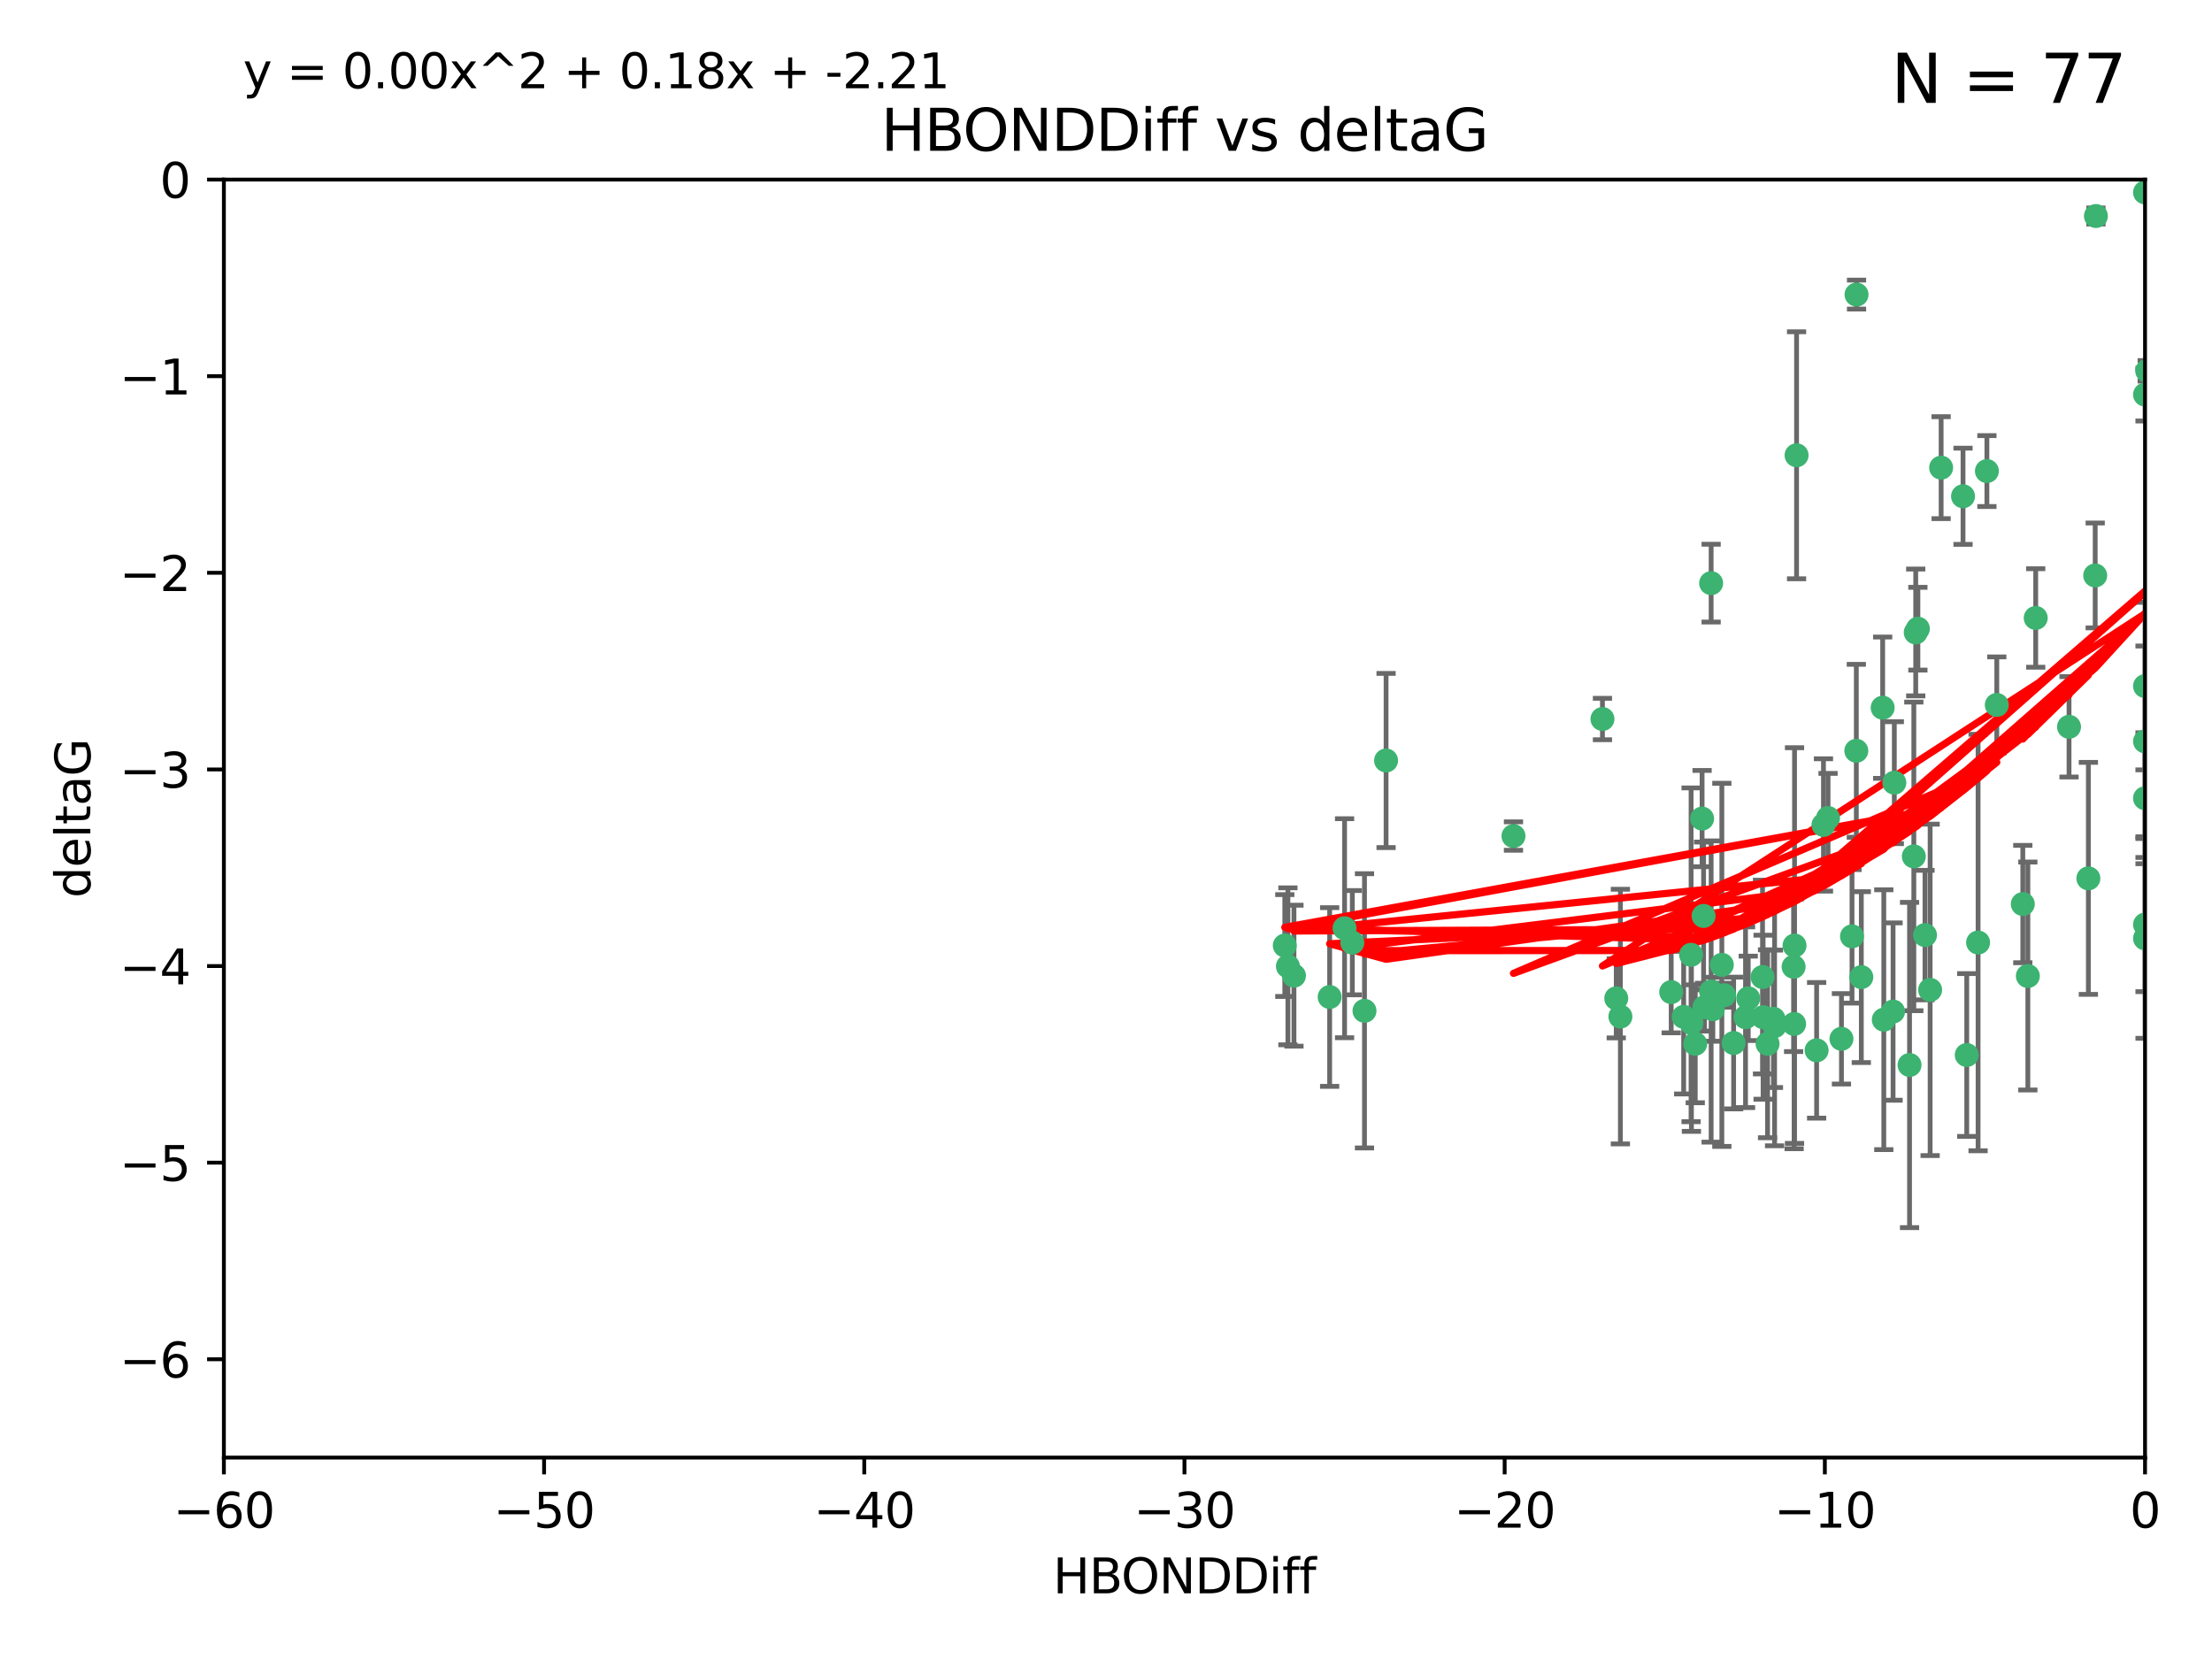 <?xml version="1.0" encoding="utf-8" standalone="no"?>
<!DOCTYPE svg PUBLIC "-//W3C//DTD SVG 1.1//EN"
  "http://www.w3.org/Graphics/SVG/1.1/DTD/svg11.dtd">
<svg xmlns:xlink="http://www.w3.org/1999/xlink" width="460.8pt" height="345.6pt" viewBox="0 0 460.8 345.6" xmlns="http://www.w3.org/2000/svg" version="1.1">
 <defs>
  <style type="text/css">*{stroke-linejoin: round; stroke-linecap: butt}</style>
 </defs>
 <g id="figure_1">
  <g id="patch_1">
   <path d="M 0 345.6 
L 460.8 345.6 
L 460.8 0 
L 0 0 
z
" style="fill: #ffffff"/>
  </g>
  <g id="axes_1">
   <g id="patch_2">
    <path d="M 46.64 303.64 
L 446.85 303.64 
L 446.85 37.411 
L 46.64 37.411 
z
" style="fill: #ffffff"/>
   </g>
   <g id="PathCollection_1">
    <defs>
     <path id="mebb467cb07" d="M 0 1.118 
C 0.297 1.118 0.581 1 0.791 0.791 
C 1 0.581 1.118 0.297 1.118 0 
C 1.118 -0.297 1 -0.581 0.791 -0.791 
C 0.581 -1 0.297 -1.118 0 -1.118 
C -0.297 -1.118 -0.581 -1 -0.791 -0.791 
C -1 -0.581 -1.118 -0.297 -1.118 0 
C -1.118 0.297 -1 0.581 -0.791 0.791 
C -0.581 1 -0.297 1.118 0 1.118 
z
" style="stroke: #3cb371"/>
    </defs>
    <g clip-path="url(#p9ee265ce4f)">
     <use xlink:href="#mebb467cb07" x="364.189" y="207.972" style="fill: #3cb371; stroke: #3cb371"/>
     <use xlink:href="#mebb467cb07" x="368.215" y="217.436" style="fill: #3cb371; stroke: #3cb371"/>
     <use xlink:href="#mebb467cb07" x="337.557" y="211.772" style="fill: #3cb371; stroke: #3cb371"/>
     <use xlink:href="#mebb467cb07" x="373.64" y="201.399" style="fill: #3cb371; stroke: #3cb371"/>
     <use xlink:href="#mebb467cb07" x="352.356" y="213.097" style="fill: #3cb371; stroke: #3cb371"/>
     <use xlink:href="#mebb467cb07" x="336.694" y="207.972" style="fill: #3cb371; stroke: #3cb371"/>
     <use xlink:href="#mebb467cb07" x="397.793" y="221.858" style="fill: #3cb371; stroke: #3cb371"/>
     <use xlink:href="#mebb467cb07" x="383.608" y="216.404" style="fill: #3cb371; stroke: #3cb371"/>
     <use xlink:href="#mebb467cb07" x="269.556" y="203.252" style="fill: #3cb371; stroke: #3cb371"/>
     <use xlink:href="#mebb467cb07" x="361.144" y="217.281" style="fill: #3cb371; stroke: #3cb371"/>
     <use xlink:href="#mebb467cb07" x="350.738" y="211.828" style="fill: #3cb371; stroke: #3cb371"/>
     <use xlink:href="#mebb467cb07" x="378.435" y="218.801" style="fill: #3cb371; stroke: #3cb371"/>
     <use xlink:href="#mebb467cb07" x="280.099" y="193.367" style="fill: #3cb371; stroke: #3cb371"/>
     <use xlink:href="#mebb467cb07" x="281.711" y="196.378" style="fill: #3cb371; stroke: #3cb371"/>
     <use xlink:href="#mebb467cb07" x="348.14" y="206.672" style="fill: #3cb371; stroke: #3cb371"/>
     <use xlink:href="#mebb467cb07" x="352.286" y="198.902" style="fill: #3cb371; stroke: #3cb371"/>
     <use xlink:href="#mebb467cb07" x="363.626" y="211.907" style="fill: #3cb371; stroke: #3cb371"/>
     <use xlink:href="#mebb467cb07" x="276.992" y="207.693" style="fill: #3cb371; stroke: #3cb371"/>
     <use xlink:href="#mebb467cb07" x="288.745" y="158.425" style="fill: #3cb371; stroke: #3cb371"/>
     <use xlink:href="#mebb467cb07" x="373.75" y="213.307" style="fill: #3cb371; stroke: #3cb371"/>
     <use xlink:href="#mebb467cb07" x="367.286" y="211.905" style="fill: #3cb371; stroke: #3cb371"/>
     <use xlink:href="#mebb467cb07" x="284.249" y="210.572" style="fill: #3cb371; stroke: #3cb371"/>
     <use xlink:href="#mebb467cb07" x="367.169" y="203.534" style="fill: #3cb371; stroke: #3cb371"/>
     <use xlink:href="#mebb467cb07" x="358.691" y="200.996" style="fill: #3cb371; stroke: #3cb371"/>
     <use xlink:href="#mebb467cb07" x="356.818" y="210.246" style="fill: #3cb371; stroke: #3cb371"/>
     <use xlink:href="#mebb467cb07" x="380.815" y="170.402" style="fill: #3cb371; stroke: #3cb371"/>
     <use xlink:href="#mebb467cb07" x="369.439" y="212.234" style="fill: #3cb371; stroke: #3cb371"/>
     <use xlink:href="#mebb467cb07" x="461.043" y="129.929" style="fill: #3cb371; stroke: #3cb371"/>
     <use xlink:href="#mebb467cb07" x="374.258" y="94.842" style="fill: #3cb371; stroke: #3cb371"/>
     <use xlink:href="#mebb467cb07" x="392.43" y="212.42" style="fill: #3cb371; stroke: #3cb371"/>
     <use xlink:href="#mebb467cb07" x="355.078" y="209.81" style="fill: #3cb371; stroke: #3cb371"/>
     <use xlink:href="#mebb467cb07" x="387.747" y="203.551" style="fill: #3cb371; stroke: #3cb371"/>
     <use xlink:href="#mebb467cb07" x="353.151" y="217.439" style="fill: #3cb371; stroke: #3cb371"/>
     <use xlink:href="#mebb467cb07" x="385.806" y="195.061" style="fill: #3cb371; stroke: #3cb371"/>
     <use xlink:href="#mebb467cb07" x="379.862" y="171.851" style="fill: #3cb371; stroke: #3cb371"/>
     <use xlink:href="#mebb467cb07" x="354.578" y="170.528" style="fill: #3cb371; stroke: #3cb371"/>
     <use xlink:href="#mebb467cb07" x="356.461" y="206.547" style="fill: #3cb371; stroke: #3cb371"/>
     <use xlink:href="#mebb467cb07" x="386.75" y="61.367" style="fill: #3cb371; stroke: #3cb371"/>
     <use xlink:href="#mebb467cb07" x="431.018" y="151.411" style="fill: #3cb371; stroke: #3cb371"/>
     <use xlink:href="#mebb467cb07" x="369.677" y="213.762" style="fill: #3cb371; stroke: #3cb371"/>
     <use xlink:href="#mebb467cb07" x="359.153" y="207.32" style="fill: #3cb371; stroke: #3cb371"/>
     <use xlink:href="#mebb467cb07" x="402.082" y="206.209" style="fill: #3cb371; stroke: #3cb371"/>
     <use xlink:href="#mebb467cb07" x="409.709" y="219.778" style="fill: #3cb371; stroke: #3cb371"/>
     <use xlink:href="#mebb467cb07" x="354.889" y="190.805" style="fill: #3cb371; stroke: #3cb371"/>
     <use xlink:href="#mebb467cb07" x="267.647" y="196.974" style="fill: #3cb371; stroke: #3cb371"/>
     <use xlink:href="#mebb467cb07" x="404.373" y="97.421" style="fill: #3cb371; stroke: #3cb371"/>
     <use xlink:href="#mebb467cb07" x="268.297" y="201.301" style="fill: #3cb371; stroke: #3cb371"/>
     <use xlink:href="#mebb467cb07" x="356.461" y="121.482" style="fill: #3cb371; stroke: #3cb371"/>
     <use xlink:href="#mebb467cb07" x="415.968" y="146.85" style="fill: #3cb371; stroke: #3cb371"/>
     <use xlink:href="#mebb467cb07" x="398.685" y="178.402" style="fill: #3cb371; stroke: #3cb371"/>
     <use xlink:href="#mebb467cb07" x="446.85" y="40.086" style="fill: #3cb371; stroke: #3cb371"/>
     <use xlink:href="#mebb467cb07" x="386.706" y="156.404" style="fill: #3cb371; stroke: #3cb371"/>
     <use xlink:href="#mebb467cb07" x="424.077" y="128.732" style="fill: #3cb371; stroke: #3cb371"/>
     <use xlink:href="#mebb467cb07" x="373.834" y="196.973" style="fill: #3cb371; stroke: #3cb371"/>
     <use xlink:href="#mebb467cb07" x="399.531" y="130.971" style="fill: #3cb371; stroke: #3cb371"/>
     <use xlink:href="#mebb467cb07" x="399.08" y="131.752" style="fill: #3cb371; stroke: #3cb371"/>
     <use xlink:href="#mebb467cb07" x="315.286" y="174.165" style="fill: #3cb371; stroke: #3cb371"/>
     <use xlink:href="#mebb467cb07" x="413.908" y="98.131" style="fill: #3cb371; stroke: #3cb371"/>
     <use xlink:href="#mebb467cb07" x="412.071" y="196.347" style="fill: #3cb371; stroke: #3cb371"/>
     <use xlink:href="#mebb467cb07" x="408.935" y="103.382" style="fill: #3cb371; stroke: #3cb371"/>
     <use xlink:href="#mebb467cb07" x="446.85" y="166.287" style="fill: #3cb371; stroke: #3cb371"/>
     <use xlink:href="#mebb467cb07" x="401.013" y="194.795" style="fill: #3cb371; stroke: #3cb371"/>
     <use xlink:href="#mebb467cb07" x="435.046" y="182.981" style="fill: #3cb371; stroke: #3cb371"/>
     <use xlink:href="#mebb467cb07" x="422.439" y="203.323" style="fill: #3cb371; stroke: #3cb371"/>
     <use xlink:href="#mebb467cb07" x="446.85" y="154.443" style="fill: #3cb371; stroke: #3cb371"/>
     <use xlink:href="#mebb467cb07" x="436.469" y="119.878" style="fill: #3cb371; stroke: #3cb371"/>
     <use xlink:href="#mebb467cb07" x="394.622" y="163.046" style="fill: #3cb371; stroke: #3cb371"/>
     <use xlink:href="#mebb467cb07" x="446.85" y="195.485" style="fill: #3cb371; stroke: #3cb371"/>
     <use xlink:href="#mebb467cb07" x="394.36" y="210.723" style="fill: #3cb371; stroke: #3cb371"/>
     <use xlink:href="#mebb467cb07" x="446.85" y="142.925" style="fill: #3cb371; stroke: #3cb371"/>
     <use xlink:href="#mebb467cb07" x="421.387" y="188.327" style="fill: #3cb371; stroke: #3cb371"/>
     <use xlink:href="#mebb467cb07" x="446.85" y="82.196" style="fill: #3cb371; stroke: #3cb371"/>
     <use xlink:href="#mebb467cb07" x="436.618" y="45.003" style="fill: #3cb371; stroke: #3cb371"/>
     <use xlink:href="#mebb467cb07" x="447.3" y="77.248" style="fill: #3cb371; stroke: #3cb371"/>
     <use xlink:href="#mebb467cb07" x="392.195" y="147.428" style="fill: #3cb371; stroke: #3cb371"/>
     <use xlink:href="#mebb467cb07" x="333.82" y="149.782" style="fill: #3cb371; stroke: #3cb371"/>
     <use xlink:href="#mebb467cb07" x="446.85" y="192.602" style="fill: #3cb371; stroke: #3cb371"/>
    </g>
   </g>
   <g id="matplotlib.axis_1">
    <g id="xtick_1">
     <g id="line2d_1">
      <defs>
       <path id="mbf2ab66de6" d="M 0 0 
L 0 3.5 
" style="stroke: #000000; stroke-width: 0.8"/>
      </defs>
      <g>
       <use xlink:href="#mbf2ab66de6" x="46.64" y="303.64" style="stroke: #000000; stroke-width: 0.8"/>
      </g>
     </g>
     <g id="text_1">
      <!-- −60 -->
      <g transform="translate(36.088 318.238)scale(0.1 -0.1)">
       <defs>
        <path id="DejaVuSans-2212" d="M 678 2272 
L 4684 2272 
L 4684 1741 
L 678 1741 
L 678 2272 
z
" transform="scale(0.016)"/>
        <path id="DejaVuSans-36" d="M 2113 2584 
Q 1688 2584 1439 2293 
Q 1191 2003 1191 1497 
Q 1191 994 1439 701 
Q 1688 409 2113 409 
Q 2538 409 2786 701 
Q 3034 994 3034 1497 
Q 3034 2003 2786 2293 
Q 2538 2584 2113 2584 
z
M 3366 4563 
L 3366 3988 
Q 3128 4100 2886 4159 
Q 2644 4219 2406 4219 
Q 1781 4219 1451 3797 
Q 1122 3375 1075 2522 
Q 1259 2794 1537 2939 
Q 1816 3084 2150 3084 
Q 2853 3084 3261 2657 
Q 3669 2231 3669 1497 
Q 3669 778 3244 343 
Q 2819 -91 2113 -91 
Q 1303 -91 875 529 
Q 447 1150 447 2328 
Q 447 3434 972 4092 
Q 1497 4750 2381 4750 
Q 2619 4750 2861 4703 
Q 3103 4656 3366 4563 
z
" transform="scale(0.016)"/>
        <path id="DejaVuSans-30" d="M 2034 4250 
Q 1547 4250 1301 3770 
Q 1056 3291 1056 2328 
Q 1056 1369 1301 889 
Q 1547 409 2034 409 
Q 2525 409 2770 889 
Q 3016 1369 3016 2328 
Q 3016 3291 2770 3770 
Q 2525 4250 2034 4250 
z
M 2034 4750 
Q 2819 4750 3233 4129 
Q 3647 3509 3647 2328 
Q 3647 1150 3233 529 
Q 2819 -91 2034 -91 
Q 1250 -91 836 529 
Q 422 1150 422 2328 
Q 422 3509 836 4129 
Q 1250 4750 2034 4750 
z
" transform="scale(0.016)"/>
       </defs>
       <use xlink:href="#DejaVuSans-2212"/>
       <use xlink:href="#DejaVuSans-36" x="83.789"/>
       <use xlink:href="#DejaVuSans-30" x="147.412"/>
      </g>
     </g>
    </g>
    <g id="xtick_2">
     <g id="line2d_2">
      <g>
       <use xlink:href="#mbf2ab66de6" x="113.342" y="303.64" style="stroke: #000000; stroke-width: 0.8"/>
      </g>
     </g>
     <g id="text_2">
      <!-- −50 -->
      <g transform="translate(102.789 318.238)scale(0.1 -0.1)">
       <defs>
        <path id="DejaVuSans-35" d="M 691 4666 
L 3169 4666 
L 3169 4134 
L 1269 4134 
L 1269 2991 
Q 1406 3038 1543 3061 
Q 1681 3084 1819 3084 
Q 2600 3084 3056 2656 
Q 3513 2228 3513 1497 
Q 3513 744 3044 326 
Q 2575 -91 1722 -91 
Q 1428 -91 1123 -41 
Q 819 9 494 109 
L 494 744 
Q 775 591 1075 516 
Q 1375 441 1709 441 
Q 2250 441 2565 725 
Q 2881 1009 2881 1497 
Q 2881 1984 2565 2268 
Q 2250 2553 1709 2553 
Q 1456 2553 1204 2497 
Q 953 2441 691 2322 
L 691 4666 
z
" transform="scale(0.016)"/>
       </defs>
       <use xlink:href="#DejaVuSans-2212"/>
       <use xlink:href="#DejaVuSans-35" x="83.789"/>
       <use xlink:href="#DejaVuSans-30" x="147.412"/>
      </g>
     </g>
    </g>
    <g id="xtick_3">
     <g id="line2d_3">
      <g>
       <use xlink:href="#mbf2ab66de6" x="180.043" y="303.64" style="stroke: #000000; stroke-width: 0.8"/>
      </g>
     </g>
     <g id="text_3">
      <!-- −40 -->
      <g transform="translate(169.491 318.238)scale(0.1 -0.1)">
       <defs>
        <path id="DejaVuSans-34" d="M 2419 4116 
L 825 1625 
L 2419 1625 
L 2419 4116 
z
M 2253 4666 
L 3047 4666 
L 3047 1625 
L 3713 1625 
L 3713 1100 
L 3047 1100 
L 3047 0 
L 2419 0 
L 2419 1100 
L 313 1100 
L 313 1709 
L 2253 4666 
z
" transform="scale(0.016)"/>
       </defs>
       <use xlink:href="#DejaVuSans-2212"/>
       <use xlink:href="#DejaVuSans-34" x="83.789"/>
       <use xlink:href="#DejaVuSans-30" x="147.412"/>
      </g>
     </g>
    </g>
    <g id="xtick_4">
     <g id="line2d_4">
      <g>
       <use xlink:href="#mbf2ab66de6" x="246.745" y="303.64" style="stroke: #000000; stroke-width: 0.8"/>
      </g>
     </g>
     <g id="text_4">
      <!-- −30 -->
      <g transform="translate(236.193 318.238)scale(0.1 -0.1)">
       <defs>
        <path id="DejaVuSans-33" d="M 2597 2516 
Q 3050 2419 3304 2112 
Q 3559 1806 3559 1356 
Q 3559 666 3084 287 
Q 2609 -91 1734 -91 
Q 1441 -91 1130 -33 
Q 819 25 488 141 
L 488 750 
Q 750 597 1062 519 
Q 1375 441 1716 441 
Q 2309 441 2620 675 
Q 2931 909 2931 1356 
Q 2931 1769 2642 2001 
Q 2353 2234 1838 2234 
L 1294 2234 
L 1294 2753 
L 1863 2753 
Q 2328 2753 2575 2939 
Q 2822 3125 2822 3475 
Q 2822 3834 2567 4026 
Q 2313 4219 1838 4219 
Q 1578 4219 1281 4162 
Q 984 4106 628 3988 
L 628 4550 
Q 988 4650 1302 4700 
Q 1616 4750 1894 4750 
Q 2613 4750 3031 4423 
Q 3450 4097 3450 3541 
Q 3450 3153 3228 2886 
Q 3006 2619 2597 2516 
z
" transform="scale(0.016)"/>
       </defs>
       <use xlink:href="#DejaVuSans-2212"/>
       <use xlink:href="#DejaVuSans-33" x="83.789"/>
       <use xlink:href="#DejaVuSans-30" x="147.412"/>
      </g>
     </g>
    </g>
    <g id="xtick_5">
     <g id="line2d_5">
      <g>
       <use xlink:href="#mbf2ab66de6" x="313.447" y="303.64" style="stroke: #000000; stroke-width: 0.8"/>
      </g>
     </g>
     <g id="text_5">
      <!-- −20 -->
      <g transform="translate(302.894 318.238)scale(0.1 -0.1)">
       <defs>
        <path id="DejaVuSans-32" d="M 1228 531 
L 3431 531 
L 3431 0 
L 469 0 
L 469 531 
Q 828 903 1448 1529 
Q 2069 2156 2228 2338 
Q 2531 2678 2651 2914 
Q 2772 3150 2772 3378 
Q 2772 3750 2511 3984 
Q 2250 4219 1831 4219 
Q 1534 4219 1204 4116 
Q 875 4013 500 3803 
L 500 4441 
Q 881 4594 1212 4672 
Q 1544 4750 1819 4750 
Q 2544 4750 2975 4387 
Q 3406 4025 3406 3419 
Q 3406 3131 3298 2873 
Q 3191 2616 2906 2266 
Q 2828 2175 2409 1742 
Q 1991 1309 1228 531 
z
" transform="scale(0.016)"/>
       </defs>
       <use xlink:href="#DejaVuSans-2212"/>
       <use xlink:href="#DejaVuSans-32" x="83.789"/>
       <use xlink:href="#DejaVuSans-30" x="147.412"/>
      </g>
     </g>
    </g>
    <g id="xtick_6">
     <g id="line2d_6">
      <g>
       <use xlink:href="#mbf2ab66de6" x="380.148" y="303.64" style="stroke: #000000; stroke-width: 0.8"/>
      </g>
     </g>
     <g id="text_6">
      <!-- −10 -->
      <g transform="translate(369.596 318.238)scale(0.1 -0.1)">
       <defs>
        <path id="DejaVuSans-31" d="M 794 531 
L 1825 531 
L 1825 4091 
L 703 3866 
L 703 4441 
L 1819 4666 
L 2450 4666 
L 2450 531 
L 3481 531 
L 3481 0 
L 794 0 
L 794 531 
z
" transform="scale(0.016)"/>
       </defs>
       <use xlink:href="#DejaVuSans-2212"/>
       <use xlink:href="#DejaVuSans-31" x="83.789"/>
       <use xlink:href="#DejaVuSans-30" x="147.412"/>
      </g>
     </g>
    </g>
    <g id="xtick_7">
     <g id="line2d_7">
      <g>
       <use xlink:href="#mbf2ab66de6" x="446.85" y="303.64" style="stroke: #000000; stroke-width: 0.8"/>
      </g>
     </g>
     <g id="text_7">
      <!-- 0 -->
      <g transform="translate(443.669 318.238)scale(0.1 -0.1)">
       <use xlink:href="#DejaVuSans-30"/>
      </g>
     </g>
    </g>
    <g id="text_8">
     <!-- HBONDDiff -->
     <g transform="translate(219.356 331.917)scale(0.1 -0.1)">
      <defs>
       <path id="DejaVuSans-48" d="M 628 4666 
L 1259 4666 
L 1259 2753 
L 3553 2753 
L 3553 4666 
L 4184 4666 
L 4184 0 
L 3553 0 
L 3553 2222 
L 1259 2222 
L 1259 0 
L 628 0 
L 628 4666 
z
" transform="scale(0.016)"/>
       <path id="DejaVuSans-42" d="M 1259 2228 
L 1259 519 
L 2272 519 
Q 2781 519 3026 730 
Q 3272 941 3272 1375 
Q 3272 1813 3026 2020 
Q 2781 2228 2272 2228 
L 1259 2228 
z
M 1259 4147 
L 1259 2741 
L 2194 2741 
Q 2656 2741 2882 2914 
Q 3109 3088 3109 3444 
Q 3109 3797 2882 3972 
Q 2656 4147 2194 4147 
L 1259 4147 
z
M 628 4666 
L 2241 4666 
Q 2963 4666 3353 4366 
Q 3744 4066 3744 3513 
Q 3744 3084 3544 2831 
Q 3344 2578 2956 2516 
Q 3422 2416 3680 2098 
Q 3938 1781 3938 1306 
Q 3938 681 3513 340 
Q 3088 0 2303 0 
L 628 0 
L 628 4666 
z
" transform="scale(0.016)"/>
       <path id="DejaVuSans-4f" d="M 2522 4238 
Q 1834 4238 1429 3725 
Q 1025 3213 1025 2328 
Q 1025 1447 1429 934 
Q 1834 422 2522 422 
Q 3209 422 3611 934 
Q 4013 1447 4013 2328 
Q 4013 3213 3611 3725 
Q 3209 4238 2522 4238 
z
M 2522 4750 
Q 3503 4750 4090 4092 
Q 4678 3434 4678 2328 
Q 4678 1225 4090 567 
Q 3503 -91 2522 -91 
Q 1538 -91 948 565 
Q 359 1222 359 2328 
Q 359 3434 948 4092 
Q 1538 4750 2522 4750 
z
" transform="scale(0.016)"/>
       <path id="DejaVuSans-4e" d="M 628 4666 
L 1478 4666 
L 3547 763 
L 3547 4666 
L 4159 4666 
L 4159 0 
L 3309 0 
L 1241 3903 
L 1241 0 
L 628 0 
L 628 4666 
z
" transform="scale(0.016)"/>
       <path id="DejaVuSans-44" d="M 1259 4147 
L 1259 519 
L 2022 519 
Q 2988 519 3436 956 
Q 3884 1394 3884 2338 
Q 3884 3275 3436 3711 
Q 2988 4147 2022 4147 
L 1259 4147 
z
M 628 4666 
L 1925 4666 
Q 3281 4666 3915 4102 
Q 4550 3538 4550 2338 
Q 4550 1131 3912 565 
Q 3275 0 1925 0 
L 628 0 
L 628 4666 
z
" transform="scale(0.016)"/>
       <path id="DejaVuSans-69" d="M 603 3500 
L 1178 3500 
L 1178 0 
L 603 0 
L 603 3500 
z
M 603 4863 
L 1178 4863 
L 1178 4134 
L 603 4134 
L 603 4863 
z
" transform="scale(0.016)"/>
       <path id="DejaVuSans-66" d="M 2375 4863 
L 2375 4384 
L 1825 4384 
Q 1516 4384 1395 4259 
Q 1275 4134 1275 3809 
L 1275 3500 
L 2222 3500 
L 2222 3053 
L 1275 3053 
L 1275 0 
L 697 0 
L 697 3053 
L 147 3053 
L 147 3500 
L 697 3500 
L 697 3744 
Q 697 4328 969 4595 
Q 1241 4863 1831 4863 
L 2375 4863 
z
" transform="scale(0.016)"/>
      </defs>
      <use xlink:href="#DejaVuSans-48"/>
      <use xlink:href="#DejaVuSans-42" x="75.195"/>
      <use xlink:href="#DejaVuSans-4f" x="142.049"/>
      <use xlink:href="#DejaVuSans-4e" x="220.76"/>
      <use xlink:href="#DejaVuSans-44" x="295.564"/>
      <use xlink:href="#DejaVuSans-44" x="372.566"/>
      <use xlink:href="#DejaVuSans-69" x="449.568"/>
      <use xlink:href="#DejaVuSans-66" x="477.352"/>
      <use xlink:href="#DejaVuSans-66" x="512.557"/>
     </g>
    </g>
   </g>
   <g id="matplotlib.axis_2">
    <g id="ytick_1">
     <g id="line2d_8">
      <defs>
       <path id="me0144cb869" d="M 0 0 
L -3.5 0 
" style="stroke: #000000; stroke-width: 0.8"/>
      </defs>
      <g>
       <use xlink:href="#me0144cb869" x="46.64" y="283.161" style="stroke: #000000; stroke-width: 0.8"/>
      </g>
     </g>
     <g id="text_9">
      <!-- −6 -->
      <g transform="translate(24.898 286.96)scale(0.1 -0.1)">
       <use xlink:href="#DejaVuSans-2212"/>
       <use xlink:href="#DejaVuSans-36" x="83.789"/>
      </g>
     </g>
    </g>
    <g id="ytick_2">
     <g id="line2d_9">
      <g>
       <use xlink:href="#me0144cb869" x="46.64" y="242.203" style="stroke: #000000; stroke-width: 0.8"/>
      </g>
     </g>
     <g id="text_10">
      <!-- −5 -->
      <g transform="translate(24.898 246.002)scale(0.1 -0.1)">
       <use xlink:href="#DejaVuSans-2212"/>
       <use xlink:href="#DejaVuSans-35" x="83.789"/>
      </g>
     </g>
    </g>
    <g id="ytick_3">
     <g id="line2d_10">
      <g>
       <use xlink:href="#me0144cb869" x="46.64" y="201.244" style="stroke: #000000; stroke-width: 0.8"/>
      </g>
     </g>
     <g id="text_11">
      <!-- −4 -->
      <g transform="translate(24.898 205.044)scale(0.1 -0.1)">
       <use xlink:href="#DejaVuSans-2212"/>
       <use xlink:href="#DejaVuSans-34" x="83.789"/>
      </g>
     </g>
    </g>
    <g id="ytick_4">
     <g id="line2d_11">
      <g>
       <use xlink:href="#me0144cb869" x="46.64" y="160.286" style="stroke: #000000; stroke-width: 0.8"/>
      </g>
     </g>
     <g id="text_12">
      <!-- −3 -->
      <g transform="translate(24.898 164.085)scale(0.1 -0.1)">
       <use xlink:href="#DejaVuSans-2212"/>
       <use xlink:href="#DejaVuSans-33" x="83.789"/>
      </g>
     </g>
    </g>
    <g id="ytick_5">
     <g id="line2d_12">
      <g>
       <use xlink:href="#me0144cb869" x="46.64" y="119.328" style="stroke: #000000; stroke-width: 0.8"/>
      </g>
     </g>
     <g id="text_13">
      <!-- −2 -->
      <g transform="translate(24.898 123.127)scale(0.1 -0.1)">
       <use xlink:href="#DejaVuSans-2212"/>
       <use xlink:href="#DejaVuSans-32" x="83.789"/>
      </g>
     </g>
    </g>
    <g id="ytick_6">
     <g id="line2d_13">
      <g>
       <use xlink:href="#me0144cb869" x="46.64" y="78.369" style="stroke: #000000; stroke-width: 0.8"/>
      </g>
     </g>
     <g id="text_14">
      <!-- −1 -->
      <g transform="translate(24.898 82.169)scale(0.1 -0.1)">
       <use xlink:href="#DejaVuSans-2212"/>
       <use xlink:href="#DejaVuSans-31" x="83.789"/>
      </g>
     </g>
    </g>
    <g id="ytick_7">
     <g id="line2d_14">
      <g>
       <use xlink:href="#me0144cb869" x="46.64" y="37.411" style="stroke: #000000; stroke-width: 0.8"/>
      </g>
     </g>
     <g id="text_15">
      <!-- 0 -->
      <g transform="translate(33.278 41.21)scale(0.1 -0.1)">
       <use xlink:href="#DejaVuSans-30"/>
      </g>
     </g>
    </g>
    <g id="text_16">
     <!-- deltaG -->
     <g transform="translate(18.818 187.064)rotate(-90)scale(0.1 -0.1)">
      <defs>
       <path id="DejaVuSans-64" d="M 2906 2969 
L 2906 4863 
L 3481 4863 
L 3481 0 
L 2906 0 
L 2906 525 
Q 2725 213 2448 61 
Q 2172 -91 1784 -91 
Q 1150 -91 751 415 
Q 353 922 353 1747 
Q 353 2572 751 3078 
Q 1150 3584 1784 3584 
Q 2172 3584 2448 3432 
Q 2725 3281 2906 2969 
z
M 947 1747 
Q 947 1113 1208 752 
Q 1469 391 1925 391 
Q 2381 391 2643 752 
Q 2906 1113 2906 1747 
Q 2906 2381 2643 2742 
Q 2381 3103 1925 3103 
Q 1469 3103 1208 2742 
Q 947 2381 947 1747 
z
" transform="scale(0.016)"/>
       <path id="DejaVuSans-65" d="M 3597 1894 
L 3597 1613 
L 953 1613 
Q 991 1019 1311 708 
Q 1631 397 2203 397 
Q 2534 397 2845 478 
Q 3156 559 3463 722 
L 3463 178 
Q 3153 47 2828 -22 
Q 2503 -91 2169 -91 
Q 1331 -91 842 396 
Q 353 884 353 1716 
Q 353 2575 817 3079 
Q 1281 3584 2069 3584 
Q 2775 3584 3186 3129 
Q 3597 2675 3597 1894 
z
M 3022 2063 
Q 3016 2534 2758 2815 
Q 2500 3097 2075 3097 
Q 1594 3097 1305 2825 
Q 1016 2553 972 2059 
L 3022 2063 
z
" transform="scale(0.016)"/>
       <path id="DejaVuSans-6c" d="M 603 4863 
L 1178 4863 
L 1178 0 
L 603 0 
L 603 4863 
z
" transform="scale(0.016)"/>
       <path id="DejaVuSans-74" d="M 1172 4494 
L 1172 3500 
L 2356 3500 
L 2356 3053 
L 1172 3053 
L 1172 1153 
Q 1172 725 1289 603 
Q 1406 481 1766 481 
L 2356 481 
L 2356 0 
L 1766 0 
Q 1100 0 847 248 
Q 594 497 594 1153 
L 594 3053 
L 172 3053 
L 172 3500 
L 594 3500 
L 594 4494 
L 1172 4494 
z
" transform="scale(0.016)"/>
       <path id="DejaVuSans-61" d="M 2194 1759 
Q 1497 1759 1228 1600 
Q 959 1441 959 1056 
Q 959 750 1161 570 
Q 1363 391 1709 391 
Q 2188 391 2477 730 
Q 2766 1069 2766 1631 
L 2766 1759 
L 2194 1759 
z
M 3341 1997 
L 3341 0 
L 2766 0 
L 2766 531 
Q 2569 213 2275 61 
Q 1981 -91 1556 -91 
Q 1019 -91 701 211 
Q 384 513 384 1019 
Q 384 1609 779 1909 
Q 1175 2209 1959 2209 
L 2766 2209 
L 2766 2266 
Q 2766 2663 2505 2880 
Q 2244 3097 1772 3097 
Q 1472 3097 1187 3025 
Q 903 2953 641 2809 
L 641 3341 
Q 956 3463 1253 3523 
Q 1550 3584 1831 3584 
Q 2591 3584 2966 3190 
Q 3341 2797 3341 1997 
z
" transform="scale(0.016)"/>
       <path id="DejaVuSans-47" d="M 3809 666 
L 3809 1919 
L 2778 1919 
L 2778 2438 
L 4434 2438 
L 4434 434 
Q 4069 175 3628 42 
Q 3188 -91 2688 -91 
Q 1594 -91 976 548 
Q 359 1188 359 2328 
Q 359 3472 976 4111 
Q 1594 4750 2688 4750 
Q 3144 4750 3555 4637 
Q 3966 4525 4313 4306 
L 4313 3634 
Q 3963 3931 3569 4081 
Q 3175 4231 2741 4231 
Q 1884 4231 1454 3753 
Q 1025 3275 1025 2328 
Q 1025 1384 1454 906 
Q 1884 428 2741 428 
Q 3075 428 3337 486 
Q 3600 544 3809 666 
z
" transform="scale(0.016)"/>
      </defs>
      <use xlink:href="#DejaVuSans-64"/>
      <use xlink:href="#DejaVuSans-65" x="63.477"/>
      <use xlink:href="#DejaVuSans-6c" x="125"/>
      <use xlink:href="#DejaVuSans-74" x="152.783"/>
      <use xlink:href="#DejaVuSans-61" x="191.992"/>
      <use xlink:href="#DejaVuSans-47" x="253.271"/>
     </g>
    </g>
   </g>
   <g id="LineCollection_1">
    <path d="M 364.189 216.765 
L 364.189 199.179 
" clip-path="url(#p9ee265ce4f)" style="fill: none; stroke: #696969"/>
    <path d="M 368.215 237.01 
L 368.215 197.863 
" clip-path="url(#p9ee265ce4f)" style="fill: none; stroke: #696969"/>
    <path d="M 337.557 238.296 
L 337.557 185.249 
" clip-path="url(#p9ee265ce4f)" style="fill: none; stroke: #696969"/>
    <path d="M 373.64 219.064 
L 373.64 183.734 
" clip-path="url(#p9ee265ce4f)" style="fill: none; stroke: #696969"/>
    <path d="M 352.356 235.683 
L 352.356 190.512 
" clip-path="url(#p9ee265ce4f)" style="fill: none; stroke: #696969"/>
    <path d="M 336.694 216.217 
L 336.694 199.726 
" clip-path="url(#p9ee265ce4f)" style="fill: none; stroke: #696969"/>
    <path d="M 397.793 255.736 
L 397.793 187.981 
" clip-path="url(#p9ee265ce4f)" style="fill: none; stroke: #696969"/>
    <path d="M 383.608 225.821 
L 383.608 206.987 
" clip-path="url(#p9ee265ce4f)" style="fill: none; stroke: #696969"/>
    <path d="M 269.556 217.932 
L 269.556 188.572 
" clip-path="url(#p9ee265ce4f)" style="fill: none; stroke: #696969"/>
    <path d="M 361.144 231.003 
L 361.144 203.56 
" clip-path="url(#p9ee265ce4f)" style="fill: none; stroke: #696969"/>
    <path d="M 350.738 227.894 
L 350.738 195.763 
" clip-path="url(#p9ee265ce4f)" style="fill: none; stroke: #696969"/>
    <path d="M 378.435 232.93 
L 378.435 204.672 
" clip-path="url(#p9ee265ce4f)" style="fill: none; stroke: #696969"/>
    <path d="M 280.099 216.18 
L 280.099 170.554 
" clip-path="url(#p9ee265ce4f)" style="fill: none; stroke: #696969"/>
    <path d="M 281.711 207.236 
L 281.711 185.52 
" clip-path="url(#p9ee265ce4f)" style="fill: none; stroke: #696969"/>
    <path d="M 348.14 215.156 
L 348.14 198.189 
" clip-path="url(#p9ee265ce4f)" style="fill: none; stroke: #696969"/>
    <path d="M 352.286 233.67 
L 352.286 164.134 
" clip-path="url(#p9ee265ce4f)" style="fill: none; stroke: #696969"/>
    <path d="M 363.626 230.733 
L 363.626 193.081 
" clip-path="url(#p9ee265ce4f)" style="fill: none; stroke: #696969"/>
    <path d="M 276.992 226.308 
L 276.992 189.078 
" clip-path="url(#p9ee265ce4f)" style="fill: none; stroke: #696969"/>
    <path d="M 288.745 176.566 
L 288.745 140.284 
" clip-path="url(#p9ee265ce4f)" style="fill: none; stroke: #696969"/>
    <path d="M 373.75 239.306 
L 373.75 187.307 
" clip-path="url(#p9ee265ce4f)" style="fill: none; stroke: #696969"/>
    <path d="M 367.286 228.987 
L 367.286 194.824 
" clip-path="url(#p9ee265ce4f)" style="fill: none; stroke: #696969"/>
    <path d="M 284.249 239.135 
L 284.249 182.008 
" clip-path="url(#p9ee265ce4f)" style="fill: none; stroke: #696969"/>
    <path d="M 367.169 223.714 
L 367.169 183.354 
" clip-path="url(#p9ee265ce4f)" style="fill: none; stroke: #696969"/>
    <path d="M 358.691 238.819 
L 358.691 163.173 
" clip-path="url(#p9ee265ce4f)" style="fill: none; stroke: #696969"/>
    <path d="M 356.818 216.908 
L 356.818 203.585 
" clip-path="url(#p9ee265ce4f)" style="fill: none; stroke: #696969"/>
    <path d="M 380.815 179.687 
L 380.815 161.117 
" clip-path="url(#p9ee265ce4f)" style="fill: none; stroke: #696969"/>
    <path d="M 369.439 226.546 
L 369.439 197.923 
" clip-path="url(#p9ee265ce4f)" style="fill: none; stroke: #696969"/>
    <path d="M 461.043 136.227 
L 461.043 123.631 
" clip-path="url(#p9ee265ce4f)" style="fill: none; stroke: #696969"/>
    <path d="M 374.258 120.569 
L 374.258 69.115 
" clip-path="url(#p9ee265ce4f)" style="fill: none; stroke: #696969"/>
    <path d="M 392.43 239.485 
L 392.43 185.356 
" clip-path="url(#p9ee265ce4f)" style="fill: none; stroke: #696969"/>
    <path d="M 355.078 214.795 
L 355.078 204.824 
" clip-path="url(#p9ee265ce4f)" style="fill: none; stroke: #696969"/>
    <path d="M 387.747 221.352 
L 387.747 185.75 
" clip-path="url(#p9ee265ce4f)" style="fill: none; stroke: #696969"/>
    <path d="M 353.151 229.723 
L 353.151 205.154 
" clip-path="url(#p9ee265ce4f)" style="fill: none; stroke: #696969"/>
    <path d="M 385.806 208.964 
L 385.806 181.157 
" clip-path="url(#p9ee265ce4f)" style="fill: none; stroke: #696969"/>
    <path d="M 379.862 185.636 
L 379.862 158.066 
" clip-path="url(#p9ee265ce4f)" style="fill: none; stroke: #696969"/>
    <path d="M 354.578 180.554 
L 354.578 160.503 
" clip-path="url(#p9ee265ce4f)" style="fill: none; stroke: #696969"/>
    <path d="M 356.461 237.925 
L 356.461 175.169 
" clip-path="url(#p9ee265ce4f)" style="fill: none; stroke: #696969"/>
    <path d="M 386.75 64.382 
L 386.75 58.352 
" clip-path="url(#p9ee265ce4f)" style="fill: none; stroke: #696969"/>
    <path d="M 431.018 161.866 
L 431.018 140.955 
" clip-path="url(#p9ee265ce4f)" style="fill: none; stroke: #696969"/>
    <path d="M 369.677 238.687 
L 369.677 188.837 
" clip-path="url(#p9ee265ce4f)" style="fill: none; stroke: #696969"/>
    <path d="M 359.153 209.812 
L 359.153 204.828 
" clip-path="url(#p9ee265ce4f)" style="fill: none; stroke: #696969"/>
    <path d="M 402.082 240.727 
L 402.082 171.69 
" clip-path="url(#p9ee265ce4f)" style="fill: none; stroke: #696969"/>
    <path d="M 409.709 236.737 
L 409.709 202.819 
" clip-path="url(#p9ee265ce4f)" style="fill: none; stroke: #696969"/>
    <path d="M 354.889 206.194 
L 354.889 175.416 
" clip-path="url(#p9ee265ce4f)" style="fill: none; stroke: #696969"/>
    <path d="M 267.647 207.582 
L 267.647 186.367 
" clip-path="url(#p9ee265ce4f)" style="fill: none; stroke: #696969"/>
    <path d="M 404.373 108.042 
L 404.373 86.801 
" clip-path="url(#p9ee265ce4f)" style="fill: none; stroke: #696969"/>
    <path d="M 268.297 217.65 
L 268.297 184.951 
" clip-path="url(#p9ee265ce4f)" style="fill: none; stroke: #696969"/>
    <path d="M 356.461 129.586 
L 356.461 113.377 
" clip-path="url(#p9ee265ce4f)" style="fill: none; stroke: #696969"/>
    <path d="M 415.968 156.857 
L 415.968 136.843 
" clip-path="url(#p9ee265ce4f)" style="fill: none; stroke: #696969"/>
    <path d="M 398.685 210.547 
L 398.685 146.257 
" clip-path="url(#p9ee265ce4f)" style="fill: none; stroke: #696969"/>
    <path d="M 446.85 40.77 
L 446.85 39.403 
" clip-path="url(#p9ee265ce4f)" style="fill: none; stroke: #696969"/>
    <path d="M 386.706 174.418 
L 386.706 138.39 
" clip-path="url(#p9ee265ce4f)" style="fill: none; stroke: #696969"/>
    <path d="M 424.077 138.992 
L 424.077 118.471 
" clip-path="url(#p9ee265ce4f)" style="fill: none; stroke: #696969"/>
    <path d="M 373.834 238.185 
L 373.834 155.761 
" clip-path="url(#p9ee265ce4f)" style="fill: none; stroke: #696969"/>
    <path d="M 399.531 139.59 
L 399.531 122.352 
" clip-path="url(#p9ee265ce4f)" style="fill: none; stroke: #696969"/>
    <path d="M 399.08 144.963 
L 399.08 118.541 
" clip-path="url(#p9ee265ce4f)" style="fill: none; stroke: #696969"/>
    <path d="M 315.286 177.125 
L 315.286 171.205 
" clip-path="url(#p9ee265ce4f)" style="fill: none; stroke: #696969"/>
    <path d="M 413.908 105.515 
L 413.908 90.747 
" clip-path="url(#p9ee265ce4f)" style="fill: none; stroke: #696969"/>
    <path d="M 412.071 239.727 
L 412.071 152.966 
" clip-path="url(#p9ee265ce4f)" style="fill: none; stroke: #696969"/>
    <path d="M 408.935 113.402 
L 408.935 93.362 
" clip-path="url(#p9ee265ce4f)" style="fill: none; stroke: #696969"/>
    <path d="M 446.85 179.927 
L 446.85 152.647 
" clip-path="url(#p9ee265ce4f)" style="fill: none; stroke: #696969"/>
    <path d="M 401.013 208.286 
L 401.013 181.304 
" clip-path="url(#p9ee265ce4f)" style="fill: none; stroke: #696969"/>
    <path d="M 435.046 207.146 
L 435.046 158.817 
" clip-path="url(#p9ee265ce4f)" style="fill: none; stroke: #696969"/>
    <path d="M 422.439 227.067 
L 422.439 179.579 
" clip-path="url(#p9ee265ce4f)" style="fill: none; stroke: #696969"/>
    <path d="M 446.85 174.308 
L 446.85 134.577 
" clip-path="url(#p9ee265ce4f)" style="fill: none; stroke: #696969"/>
    <path d="M 436.469 130.803 
L 436.469 108.953 
" clip-path="url(#p9ee265ce4f)" style="fill: none; stroke: #696969"/>
    <path d="M 394.622 175.747 
L 394.622 150.345 
" clip-path="url(#p9ee265ce4f)" style="fill: none; stroke: #696969"/>
    <path d="M 446.85 216.296 
L 446.85 174.675 
" clip-path="url(#p9ee265ce4f)" style="fill: none; stroke: #696969"/>
    <path d="M 394.36 229.196 
L 394.36 192.25 
" clip-path="url(#p9ee265ce4f)" style="fill: none; stroke: #696969"/>
    <path d="M 446.85 160.376 
L 446.85 125.473 
" clip-path="url(#p9ee265ce4f)" style="fill: none; stroke: #696969"/>
    <path d="M 421.387 200.553 
L 421.387 176.102 
" clip-path="url(#p9ee265ce4f)" style="fill: none; stroke: #696969"/>
    <path d="M 446.85 87.7 
L 446.85 76.693 
" clip-path="url(#p9ee265ce4f)" style="fill: none; stroke: #696969"/>
    <path d="M 436.618 46.679 
L 436.618 43.328 
" clip-path="url(#p9ee265ce4f)" style="fill: none; stroke: #696969"/>
    <path d="M 447.3 79.389 
L 447.3 75.107 
" clip-path="url(#p9ee265ce4f)" style="fill: none; stroke: #696969"/>
    <path d="M 392.195 162.147 
L 392.195 132.708 
" clip-path="url(#p9ee265ce4f)" style="fill: none; stroke: #696969"/>
    <path d="M 333.82 154.095 
L 333.82 145.468 
" clip-path="url(#p9ee265ce4f)" style="fill: none; stroke: #696969"/>
    <path d="M 446.85 206.581 
L 446.85 178.623 
" clip-path="url(#p9ee265ce4f)" style="fill: none; stroke: #696969"/>
   </g>
   <g id="line2d_15">
    <defs>
     <path id="mfb86d6d1f9" d="M 2 0 
L -2 -0 
" style="stroke: #696969"/>
    </defs>
    <g clip-path="url(#p9ee265ce4f)">
     <use xlink:href="#mfb86d6d1f9" x="364.189" y="216.765" style="fill: #696969; stroke: #696969"/>
     <use xlink:href="#mfb86d6d1f9" x="368.215" y="237.01" style="fill: #696969; stroke: #696969"/>
     <use xlink:href="#mfb86d6d1f9" x="337.557" y="238.296" style="fill: #696969; stroke: #696969"/>
     <use xlink:href="#mfb86d6d1f9" x="373.64" y="219.064" style="fill: #696969; stroke: #696969"/>
     <use xlink:href="#mfb86d6d1f9" x="352.356" y="235.683" style="fill: #696969; stroke: #696969"/>
     <use xlink:href="#mfb86d6d1f9" x="336.694" y="216.217" style="fill: #696969; stroke: #696969"/>
     <use xlink:href="#mfb86d6d1f9" x="397.793" y="255.736" style="fill: #696969; stroke: #696969"/>
     <use xlink:href="#mfb86d6d1f9" x="383.608" y="225.821" style="fill: #696969; stroke: #696969"/>
     <use xlink:href="#mfb86d6d1f9" x="269.556" y="217.932" style="fill: #696969; stroke: #696969"/>
     <use xlink:href="#mfb86d6d1f9" x="361.144" y="231.003" style="fill: #696969; stroke: #696969"/>
     <use xlink:href="#mfb86d6d1f9" x="350.738" y="227.894" style="fill: #696969; stroke: #696969"/>
     <use xlink:href="#mfb86d6d1f9" x="378.435" y="232.93" style="fill: #696969; stroke: #696969"/>
     <use xlink:href="#mfb86d6d1f9" x="280.099" y="216.18" style="fill: #696969; stroke: #696969"/>
     <use xlink:href="#mfb86d6d1f9" x="281.711" y="207.236" style="fill: #696969; stroke: #696969"/>
     <use xlink:href="#mfb86d6d1f9" x="348.14" y="215.156" style="fill: #696969; stroke: #696969"/>
     <use xlink:href="#mfb86d6d1f9" x="352.286" y="233.67" style="fill: #696969; stroke: #696969"/>
     <use xlink:href="#mfb86d6d1f9" x="363.626" y="230.733" style="fill: #696969; stroke: #696969"/>
     <use xlink:href="#mfb86d6d1f9" x="276.992" y="226.308" style="fill: #696969; stroke: #696969"/>
     <use xlink:href="#mfb86d6d1f9" x="288.745" y="176.566" style="fill: #696969; stroke: #696969"/>
     <use xlink:href="#mfb86d6d1f9" x="373.75" y="239.306" style="fill: #696969; stroke: #696969"/>
     <use xlink:href="#mfb86d6d1f9" x="367.286" y="228.987" style="fill: #696969; stroke: #696969"/>
     <use xlink:href="#mfb86d6d1f9" x="284.249" y="239.135" style="fill: #696969; stroke: #696969"/>
     <use xlink:href="#mfb86d6d1f9" x="367.169" y="223.714" style="fill: #696969; stroke: #696969"/>
     <use xlink:href="#mfb86d6d1f9" x="358.691" y="238.819" style="fill: #696969; stroke: #696969"/>
     <use xlink:href="#mfb86d6d1f9" x="356.818" y="216.908" style="fill: #696969; stroke: #696969"/>
     <use xlink:href="#mfb86d6d1f9" x="380.815" y="179.687" style="fill: #696969; stroke: #696969"/>
     <use xlink:href="#mfb86d6d1f9" x="369.439" y="226.546" style="fill: #696969; stroke: #696969"/>
     <use xlink:href="#mfb86d6d1f9" x="461.043" y="136.227" style="fill: #696969; stroke: #696969"/>
     <use xlink:href="#mfb86d6d1f9" x="374.258" y="120.569" style="fill: #696969; stroke: #696969"/>
     <use xlink:href="#mfb86d6d1f9" x="392.43" y="239.485" style="fill: #696969; stroke: #696969"/>
     <use xlink:href="#mfb86d6d1f9" x="355.078" y="214.795" style="fill: #696969; stroke: #696969"/>
     <use xlink:href="#mfb86d6d1f9" x="387.747" y="221.352" style="fill: #696969; stroke: #696969"/>
     <use xlink:href="#mfb86d6d1f9" x="353.151" y="229.723" style="fill: #696969; stroke: #696969"/>
     <use xlink:href="#mfb86d6d1f9" x="385.806" y="208.964" style="fill: #696969; stroke: #696969"/>
     <use xlink:href="#mfb86d6d1f9" x="379.862" y="185.636" style="fill: #696969; stroke: #696969"/>
     <use xlink:href="#mfb86d6d1f9" x="354.578" y="180.554" style="fill: #696969; stroke: #696969"/>
     <use xlink:href="#mfb86d6d1f9" x="356.461" y="237.925" style="fill: #696969; stroke: #696969"/>
     <use xlink:href="#mfb86d6d1f9" x="386.75" y="64.382" style="fill: #696969; stroke: #696969"/>
     <use xlink:href="#mfb86d6d1f9" x="431.018" y="161.866" style="fill: #696969; stroke: #696969"/>
     <use xlink:href="#mfb86d6d1f9" x="369.677" y="238.687" style="fill: #696969; stroke: #696969"/>
     <use xlink:href="#mfb86d6d1f9" x="359.153" y="209.812" style="fill: #696969; stroke: #696969"/>
     <use xlink:href="#mfb86d6d1f9" x="402.082" y="240.727" style="fill: #696969; stroke: #696969"/>
     <use xlink:href="#mfb86d6d1f9" x="409.709" y="236.737" style="fill: #696969; stroke: #696969"/>
     <use xlink:href="#mfb86d6d1f9" x="354.889" y="206.194" style="fill: #696969; stroke: #696969"/>
     <use xlink:href="#mfb86d6d1f9" x="267.647" y="207.582" style="fill: #696969; stroke: #696969"/>
     <use xlink:href="#mfb86d6d1f9" x="404.373" y="108.042" style="fill: #696969; stroke: #696969"/>
     <use xlink:href="#mfb86d6d1f9" x="268.297" y="217.65" style="fill: #696969; stroke: #696969"/>
     <use xlink:href="#mfb86d6d1f9" x="356.461" y="129.586" style="fill: #696969; stroke: #696969"/>
     <use xlink:href="#mfb86d6d1f9" x="415.968" y="156.857" style="fill: #696969; stroke: #696969"/>
     <use xlink:href="#mfb86d6d1f9" x="398.685" y="210.547" style="fill: #696969; stroke: #696969"/>
     <use xlink:href="#mfb86d6d1f9" x="446.85" y="40.77" style="fill: #696969; stroke: #696969"/>
     <use xlink:href="#mfb86d6d1f9" x="386.706" y="174.418" style="fill: #696969; stroke: #696969"/>
     <use xlink:href="#mfb86d6d1f9" x="424.077" y="138.992" style="fill: #696969; stroke: #696969"/>
     <use xlink:href="#mfb86d6d1f9" x="373.834" y="238.185" style="fill: #696969; stroke: #696969"/>
     <use xlink:href="#mfb86d6d1f9" x="399.531" y="139.59" style="fill: #696969; stroke: #696969"/>
     <use xlink:href="#mfb86d6d1f9" x="399.08" y="144.963" style="fill: #696969; stroke: #696969"/>
     <use xlink:href="#mfb86d6d1f9" x="315.286" y="177.125" style="fill: #696969; stroke: #696969"/>
     <use xlink:href="#mfb86d6d1f9" x="413.908" y="105.515" style="fill: #696969; stroke: #696969"/>
     <use xlink:href="#mfb86d6d1f9" x="412.071" y="239.727" style="fill: #696969; stroke: #696969"/>
     <use xlink:href="#mfb86d6d1f9" x="408.935" y="113.402" style="fill: #696969; stroke: #696969"/>
     <use xlink:href="#mfb86d6d1f9" x="446.85" y="179.927" style="fill: #696969; stroke: #696969"/>
     <use xlink:href="#mfb86d6d1f9" x="401.013" y="208.286" style="fill: #696969; stroke: #696969"/>
     <use xlink:href="#mfb86d6d1f9" x="435.046" y="207.146" style="fill: #696969; stroke: #696969"/>
     <use xlink:href="#mfb86d6d1f9" x="422.439" y="227.067" style="fill: #696969; stroke: #696969"/>
     <use xlink:href="#mfb86d6d1f9" x="446.85" y="174.308" style="fill: #696969; stroke: #696969"/>
     <use xlink:href="#mfb86d6d1f9" x="436.469" y="130.803" style="fill: #696969; stroke: #696969"/>
     <use xlink:href="#mfb86d6d1f9" x="394.622" y="175.747" style="fill: #696969; stroke: #696969"/>
     <use xlink:href="#mfb86d6d1f9" x="446.85" y="216.296" style="fill: #696969; stroke: #696969"/>
     <use xlink:href="#mfb86d6d1f9" x="394.36" y="229.196" style="fill: #696969; stroke: #696969"/>
     <use xlink:href="#mfb86d6d1f9" x="446.85" y="160.376" style="fill: #696969; stroke: #696969"/>
     <use xlink:href="#mfb86d6d1f9" x="421.387" y="200.553" style="fill: #696969; stroke: #696969"/>
     <use xlink:href="#mfb86d6d1f9" x="446.85" y="87.7" style="fill: #696969; stroke: #696969"/>
     <use xlink:href="#mfb86d6d1f9" x="436.618" y="46.679" style="fill: #696969; stroke: #696969"/>
     <use xlink:href="#mfb86d6d1f9" x="447.3" y="79.389" style="fill: #696969; stroke: #696969"/>
     <use xlink:href="#mfb86d6d1f9" x="392.195" y="162.147" style="fill: #696969; stroke: #696969"/>
     <use xlink:href="#mfb86d6d1f9" x="333.82" y="154.095" style="fill: #696969; stroke: #696969"/>
     <use xlink:href="#mfb86d6d1f9" x="446.85" y="206.581" style="fill: #696969; stroke: #696969"/>
    </g>
   </g>
   <g id="line2d_16">
    <g clip-path="url(#p9ee265ce4f)">
     <use xlink:href="#mfb86d6d1f9" x="364.189" y="199.179" style="fill: #696969; stroke: #696969"/>
     <use xlink:href="#mfb86d6d1f9" x="368.215" y="197.863" style="fill: #696969; stroke: #696969"/>
     <use xlink:href="#mfb86d6d1f9" x="337.557" y="185.249" style="fill: #696969; stroke: #696969"/>
     <use xlink:href="#mfb86d6d1f9" x="373.64" y="183.734" style="fill: #696969; stroke: #696969"/>
     <use xlink:href="#mfb86d6d1f9" x="352.356" y="190.512" style="fill: #696969; stroke: #696969"/>
     <use xlink:href="#mfb86d6d1f9" x="336.694" y="199.726" style="fill: #696969; stroke: #696969"/>
     <use xlink:href="#mfb86d6d1f9" x="397.793" y="187.981" style="fill: #696969; stroke: #696969"/>
     <use xlink:href="#mfb86d6d1f9" x="383.608" y="206.987" style="fill: #696969; stroke: #696969"/>
     <use xlink:href="#mfb86d6d1f9" x="269.556" y="188.572" style="fill: #696969; stroke: #696969"/>
     <use xlink:href="#mfb86d6d1f9" x="361.144" y="203.56" style="fill: #696969; stroke: #696969"/>
     <use xlink:href="#mfb86d6d1f9" x="350.738" y="195.763" style="fill: #696969; stroke: #696969"/>
     <use xlink:href="#mfb86d6d1f9" x="378.435" y="204.672" style="fill: #696969; stroke: #696969"/>
     <use xlink:href="#mfb86d6d1f9" x="280.099" y="170.554" style="fill: #696969; stroke: #696969"/>
     <use xlink:href="#mfb86d6d1f9" x="281.711" y="185.52" style="fill: #696969; stroke: #696969"/>
     <use xlink:href="#mfb86d6d1f9" x="348.14" y="198.189" style="fill: #696969; stroke: #696969"/>
     <use xlink:href="#mfb86d6d1f9" x="352.286" y="164.134" style="fill: #696969; stroke: #696969"/>
     <use xlink:href="#mfb86d6d1f9" x="363.626" y="193.081" style="fill: #696969; stroke: #696969"/>
     <use xlink:href="#mfb86d6d1f9" x="276.992" y="189.078" style="fill: #696969; stroke: #696969"/>
     <use xlink:href="#mfb86d6d1f9" x="288.745" y="140.284" style="fill: #696969; stroke: #696969"/>
     <use xlink:href="#mfb86d6d1f9" x="373.75" y="187.307" style="fill: #696969; stroke: #696969"/>
     <use xlink:href="#mfb86d6d1f9" x="367.286" y="194.824" style="fill: #696969; stroke: #696969"/>
     <use xlink:href="#mfb86d6d1f9" x="284.249" y="182.008" style="fill: #696969; stroke: #696969"/>
     <use xlink:href="#mfb86d6d1f9" x="367.169" y="183.354" style="fill: #696969; stroke: #696969"/>
     <use xlink:href="#mfb86d6d1f9" x="358.691" y="163.173" style="fill: #696969; stroke: #696969"/>
     <use xlink:href="#mfb86d6d1f9" x="356.818" y="203.585" style="fill: #696969; stroke: #696969"/>
     <use xlink:href="#mfb86d6d1f9" x="380.815" y="161.117" style="fill: #696969; stroke: #696969"/>
     <use xlink:href="#mfb86d6d1f9" x="369.439" y="197.923" style="fill: #696969; stroke: #696969"/>
     <use xlink:href="#mfb86d6d1f9" x="461.043" y="123.631" style="fill: #696969; stroke: #696969"/>
     <use xlink:href="#mfb86d6d1f9" x="374.258" y="69.115" style="fill: #696969; stroke: #696969"/>
     <use xlink:href="#mfb86d6d1f9" x="392.43" y="185.356" style="fill: #696969; stroke: #696969"/>
     <use xlink:href="#mfb86d6d1f9" x="355.078" y="204.824" style="fill: #696969; stroke: #696969"/>
     <use xlink:href="#mfb86d6d1f9" x="387.747" y="185.75" style="fill: #696969; stroke: #696969"/>
     <use xlink:href="#mfb86d6d1f9" x="353.151" y="205.154" style="fill: #696969; stroke: #696969"/>
     <use xlink:href="#mfb86d6d1f9" x="385.806" y="181.157" style="fill: #696969; stroke: #696969"/>
     <use xlink:href="#mfb86d6d1f9" x="379.862" y="158.066" style="fill: #696969; stroke: #696969"/>
     <use xlink:href="#mfb86d6d1f9" x="354.578" y="160.503" style="fill: #696969; stroke: #696969"/>
     <use xlink:href="#mfb86d6d1f9" x="356.461" y="175.169" style="fill: #696969; stroke: #696969"/>
     <use xlink:href="#mfb86d6d1f9" x="386.75" y="58.352" style="fill: #696969; stroke: #696969"/>
     <use xlink:href="#mfb86d6d1f9" x="431.018" y="140.955" style="fill: #696969; stroke: #696969"/>
     <use xlink:href="#mfb86d6d1f9" x="369.677" y="188.837" style="fill: #696969; stroke: #696969"/>
     <use xlink:href="#mfb86d6d1f9" x="359.153" y="204.828" style="fill: #696969; stroke: #696969"/>
     <use xlink:href="#mfb86d6d1f9" x="402.082" y="171.69" style="fill: #696969; stroke: #696969"/>
     <use xlink:href="#mfb86d6d1f9" x="409.709" y="202.819" style="fill: #696969; stroke: #696969"/>
     <use xlink:href="#mfb86d6d1f9" x="354.889" y="175.416" style="fill: #696969; stroke: #696969"/>
     <use xlink:href="#mfb86d6d1f9" x="267.647" y="186.367" style="fill: #696969; stroke: #696969"/>
     <use xlink:href="#mfb86d6d1f9" x="404.373" y="86.801" style="fill: #696969; stroke: #696969"/>
     <use xlink:href="#mfb86d6d1f9" x="268.297" y="184.951" style="fill: #696969; stroke: #696969"/>
     <use xlink:href="#mfb86d6d1f9" x="356.461" y="113.377" style="fill: #696969; stroke: #696969"/>
     <use xlink:href="#mfb86d6d1f9" x="415.968" y="136.843" style="fill: #696969; stroke: #696969"/>
     <use xlink:href="#mfb86d6d1f9" x="398.685" y="146.257" style="fill: #696969; stroke: #696969"/>
     <use xlink:href="#mfb86d6d1f9" x="446.85" y="39.403" style="fill: #696969; stroke: #696969"/>
     <use xlink:href="#mfb86d6d1f9" x="386.706" y="138.39" style="fill: #696969; stroke: #696969"/>
     <use xlink:href="#mfb86d6d1f9" x="424.077" y="118.471" style="fill: #696969; stroke: #696969"/>
     <use xlink:href="#mfb86d6d1f9" x="373.834" y="155.761" style="fill: #696969; stroke: #696969"/>
     <use xlink:href="#mfb86d6d1f9" x="399.531" y="122.352" style="fill: #696969; stroke: #696969"/>
     <use xlink:href="#mfb86d6d1f9" x="399.08" y="118.541" style="fill: #696969; stroke: #696969"/>
     <use xlink:href="#mfb86d6d1f9" x="315.286" y="171.205" style="fill: #696969; stroke: #696969"/>
     <use xlink:href="#mfb86d6d1f9" x="413.908" y="90.747" style="fill: #696969; stroke: #696969"/>
     <use xlink:href="#mfb86d6d1f9" x="412.071" y="152.966" style="fill: #696969; stroke: #696969"/>
     <use xlink:href="#mfb86d6d1f9" x="408.935" y="93.362" style="fill: #696969; stroke: #696969"/>
     <use xlink:href="#mfb86d6d1f9" x="446.85" y="152.647" style="fill: #696969; stroke: #696969"/>
     <use xlink:href="#mfb86d6d1f9" x="401.013" y="181.304" style="fill: #696969; stroke: #696969"/>
     <use xlink:href="#mfb86d6d1f9" x="435.046" y="158.817" style="fill: #696969; stroke: #696969"/>
     <use xlink:href="#mfb86d6d1f9" x="422.439" y="179.579" style="fill: #696969; stroke: #696969"/>
     <use xlink:href="#mfb86d6d1f9" x="446.85" y="134.577" style="fill: #696969; stroke: #696969"/>
     <use xlink:href="#mfb86d6d1f9" x="436.469" y="108.953" style="fill: #696969; stroke: #696969"/>
     <use xlink:href="#mfb86d6d1f9" x="394.622" y="150.345" style="fill: #696969; stroke: #696969"/>
     <use xlink:href="#mfb86d6d1f9" x="446.85" y="174.675" style="fill: #696969; stroke: #696969"/>
     <use xlink:href="#mfb86d6d1f9" x="394.36" y="192.25" style="fill: #696969; stroke: #696969"/>
     <use xlink:href="#mfb86d6d1f9" x="446.85" y="125.473" style="fill: #696969; stroke: #696969"/>
     <use xlink:href="#mfb86d6d1f9" x="421.387" y="176.102" style="fill: #696969; stroke: #696969"/>
     <use xlink:href="#mfb86d6d1f9" x="446.85" y="76.693" style="fill: #696969; stroke: #696969"/>
     <use xlink:href="#mfb86d6d1f9" x="436.618" y="43.328" style="fill: #696969; stroke: #696969"/>
     <use xlink:href="#mfb86d6d1f9" x="447.3" y="75.107" style="fill: #696969; stroke: #696969"/>
     <use xlink:href="#mfb86d6d1f9" x="392.195" y="132.708" style="fill: #696969; stroke: #696969"/>
     <use xlink:href="#mfb86d6d1f9" x="333.82" y="145.468" style="fill: #696969; stroke: #696969"/>
     <use xlink:href="#mfb86d6d1f9" x="446.85" y="178.623" style="fill: #696969; stroke: #696969"/>
    </g>
   </g>
   <g id="line2d_17">
    <path d="M 364.189 192.305 
L 368.215 190.527 
L 337.557 200.555 
L 373.64 187.91 
L 352.356 196.724 
L 336.694 200.721 
L 397.793 173.189 
L 383.608 182.443 
L 269.556 193.942 
L 361.144 193.557 
L 350.738 197.235 
L 378.435 185.387 
L 280.099 197.573 
L 281.711 198.044 
L 348.14 198.007 
L 352.286 196.747 
L 363.626 192.543 
L 276.992 196.602 
L 288.745 199.837 
L 373.75 187.855 
L 367.286 190.95 
L 284.249 198.74 
L 367.169 191.002 
L 358.691 194.508 
L 356.818 195.199 
L 380.815 184.061 
L 369.439 189.959 
L 461.043 110.858 
L 374.258 187.596 
L 392.43 176.891 
L 355.078 195.814 
L 387.747 179.922 
L 353.151 196.465 
L 385.806 181.122 
L 379.862 184.598 
L 354.578 195.986 
L 356.461 195.328 
L 386.75 180.542 
L 431.018 144.738 
L 369.677 189.847 
L 359.153 194.333 
L 402.082 170.05 
L 409.709 164.077 
L 354.889 195.879 
L 267.647 193.182 
L 404.373 168.308 
L 268.297 193.444 
L 356.461 195.327 
L 415.968 158.801 
L 398.685 172.549 
L 446.85 127.84 
L 386.706 180.57 
L 424.077 151.465 
L 373.834 187.812 
L 399.531 171.936 
L 399.08 172.263 
L 315.286 202.77 
L 413.908 160.575 
L 412.071 162.126 
L 408.935 164.705 
L 446.85 127.84 
L 401.013 170.847 
L 435.046 140.643 
L 422.439 152.994 
L 446.85 127.84 
L 436.469 139.163 
L 394.622 175.408 
L 446.85 127.84 
L 394.36 175.587 
L 446.85 127.84 
L 421.387 153.962 
L 446.85 127.84 
L 436.618 139.007 
L 447.3 127.327 
L 392.195 177.047 
L 333.82 201.225 
L 446.85 127.84 
" clip-path="url(#p9ee265ce4f)" style="fill: none; stroke: #ff0000; stroke-width: 1.5; stroke-linecap: square"/>
   </g>
   <g id="line2d_18">
    <defs>
     <path id="m0767aa1a28" d="M 0 2 
C 0.53 2 1.039 1.789 1.414 1.414 
C 1.789 1.039 2 0.53 2 0 
C 2 -0.53 1.789 -1.039 1.414 -1.414 
C 1.039 -1.789 0.53 -2 0 -2 
C -0.53 -2 -1.039 -1.789 -1.414 -1.414 
C -1.789 -1.039 -2 -0.53 -2 0 
C -2 0.53 -1.789 1.039 -1.414 1.414 
C -1.039 1.789 -0.53 2 0 2 
z
" style="stroke: #3cb371"/>
    </defs>
    <g clip-path="url(#p9ee265ce4f)">
     <use xlink:href="#m0767aa1a28" x="364.189" y="207.972" style="fill: #3cb371; stroke: #3cb371"/>
     <use xlink:href="#m0767aa1a28" x="368.215" y="217.436" style="fill: #3cb371; stroke: #3cb371"/>
     <use xlink:href="#m0767aa1a28" x="337.557" y="211.772" style="fill: #3cb371; stroke: #3cb371"/>
     <use xlink:href="#m0767aa1a28" x="373.64" y="201.399" style="fill: #3cb371; stroke: #3cb371"/>
     <use xlink:href="#m0767aa1a28" x="352.356" y="213.097" style="fill: #3cb371; stroke: #3cb371"/>
     <use xlink:href="#m0767aa1a28" x="336.694" y="207.972" style="fill: #3cb371; stroke: #3cb371"/>
     <use xlink:href="#m0767aa1a28" x="397.793" y="221.858" style="fill: #3cb371; stroke: #3cb371"/>
     <use xlink:href="#m0767aa1a28" x="383.608" y="216.404" style="fill: #3cb371; stroke: #3cb371"/>
     <use xlink:href="#m0767aa1a28" x="269.556" y="203.252" style="fill: #3cb371; stroke: #3cb371"/>
     <use xlink:href="#m0767aa1a28" x="361.144" y="217.281" style="fill: #3cb371; stroke: #3cb371"/>
     <use xlink:href="#m0767aa1a28" x="350.738" y="211.828" style="fill: #3cb371; stroke: #3cb371"/>
     <use xlink:href="#m0767aa1a28" x="378.435" y="218.801" style="fill: #3cb371; stroke: #3cb371"/>
     <use xlink:href="#m0767aa1a28" x="280.099" y="193.367" style="fill: #3cb371; stroke: #3cb371"/>
     <use xlink:href="#m0767aa1a28" x="281.711" y="196.378" style="fill: #3cb371; stroke: #3cb371"/>
     <use xlink:href="#m0767aa1a28" x="348.14" y="206.672" style="fill: #3cb371; stroke: #3cb371"/>
     <use xlink:href="#m0767aa1a28" x="352.286" y="198.902" style="fill: #3cb371; stroke: #3cb371"/>
     <use xlink:href="#m0767aa1a28" x="363.626" y="211.907" style="fill: #3cb371; stroke: #3cb371"/>
     <use xlink:href="#m0767aa1a28" x="276.992" y="207.693" style="fill: #3cb371; stroke: #3cb371"/>
     <use xlink:href="#m0767aa1a28" x="288.745" y="158.425" style="fill: #3cb371; stroke: #3cb371"/>
     <use xlink:href="#m0767aa1a28" x="373.75" y="213.307" style="fill: #3cb371; stroke: #3cb371"/>
     <use xlink:href="#m0767aa1a28" x="367.286" y="211.905" style="fill: #3cb371; stroke: #3cb371"/>
     <use xlink:href="#m0767aa1a28" x="284.249" y="210.572" style="fill: #3cb371; stroke: #3cb371"/>
     <use xlink:href="#m0767aa1a28" x="367.169" y="203.534" style="fill: #3cb371; stroke: #3cb371"/>
     <use xlink:href="#m0767aa1a28" x="358.691" y="200.996" style="fill: #3cb371; stroke: #3cb371"/>
     <use xlink:href="#m0767aa1a28" x="356.818" y="210.246" style="fill: #3cb371; stroke: #3cb371"/>
     <use xlink:href="#m0767aa1a28" x="380.815" y="170.402" style="fill: #3cb371; stroke: #3cb371"/>
     <use xlink:href="#m0767aa1a28" x="369.439" y="212.234" style="fill: #3cb371; stroke: #3cb371"/>
     <use xlink:href="#m0767aa1a28" x="461.043" y="129.929" style="fill: #3cb371; stroke: #3cb371"/>
     <use xlink:href="#m0767aa1a28" x="374.258" y="94.842" style="fill: #3cb371; stroke: #3cb371"/>
     <use xlink:href="#m0767aa1a28" x="392.43" y="212.42" style="fill: #3cb371; stroke: #3cb371"/>
     <use xlink:href="#m0767aa1a28" x="355.078" y="209.81" style="fill: #3cb371; stroke: #3cb371"/>
     <use xlink:href="#m0767aa1a28" x="387.747" y="203.551" style="fill: #3cb371; stroke: #3cb371"/>
     <use xlink:href="#m0767aa1a28" x="353.151" y="217.439" style="fill: #3cb371; stroke: #3cb371"/>
     <use xlink:href="#m0767aa1a28" x="385.806" y="195.061" style="fill: #3cb371; stroke: #3cb371"/>
     <use xlink:href="#m0767aa1a28" x="379.862" y="171.851" style="fill: #3cb371; stroke: #3cb371"/>
     <use xlink:href="#m0767aa1a28" x="354.578" y="170.528" style="fill: #3cb371; stroke: #3cb371"/>
     <use xlink:href="#m0767aa1a28" x="356.461" y="206.547" style="fill: #3cb371; stroke: #3cb371"/>
     <use xlink:href="#m0767aa1a28" x="386.75" y="61.367" style="fill: #3cb371; stroke: #3cb371"/>
     <use xlink:href="#m0767aa1a28" x="431.018" y="151.411" style="fill: #3cb371; stroke: #3cb371"/>
     <use xlink:href="#m0767aa1a28" x="369.677" y="213.762" style="fill: #3cb371; stroke: #3cb371"/>
     <use xlink:href="#m0767aa1a28" x="359.153" y="207.32" style="fill: #3cb371; stroke: #3cb371"/>
     <use xlink:href="#m0767aa1a28" x="402.082" y="206.209" style="fill: #3cb371; stroke: #3cb371"/>
     <use xlink:href="#m0767aa1a28" x="409.709" y="219.778" style="fill: #3cb371; stroke: #3cb371"/>
     <use xlink:href="#m0767aa1a28" x="354.889" y="190.805" style="fill: #3cb371; stroke: #3cb371"/>
     <use xlink:href="#m0767aa1a28" x="267.647" y="196.974" style="fill: #3cb371; stroke: #3cb371"/>
     <use xlink:href="#m0767aa1a28" x="404.373" y="97.421" style="fill: #3cb371; stroke: #3cb371"/>
     <use xlink:href="#m0767aa1a28" x="268.297" y="201.301" style="fill: #3cb371; stroke: #3cb371"/>
     <use xlink:href="#m0767aa1a28" x="356.461" y="121.482" style="fill: #3cb371; stroke: #3cb371"/>
     <use xlink:href="#m0767aa1a28" x="415.968" y="146.85" style="fill: #3cb371; stroke: #3cb371"/>
     <use xlink:href="#m0767aa1a28" x="398.685" y="178.402" style="fill: #3cb371; stroke: #3cb371"/>
     <use xlink:href="#m0767aa1a28" x="446.85" y="40.086" style="fill: #3cb371; stroke: #3cb371"/>
     <use xlink:href="#m0767aa1a28" x="386.706" y="156.404" style="fill: #3cb371; stroke: #3cb371"/>
     <use xlink:href="#m0767aa1a28" x="424.077" y="128.732" style="fill: #3cb371; stroke: #3cb371"/>
     <use xlink:href="#m0767aa1a28" x="373.834" y="196.973" style="fill: #3cb371; stroke: #3cb371"/>
     <use xlink:href="#m0767aa1a28" x="399.531" y="130.971" style="fill: #3cb371; stroke: #3cb371"/>
     <use xlink:href="#m0767aa1a28" x="399.08" y="131.752" style="fill: #3cb371; stroke: #3cb371"/>
     <use xlink:href="#m0767aa1a28" x="315.286" y="174.165" style="fill: #3cb371; stroke: #3cb371"/>
     <use xlink:href="#m0767aa1a28" x="413.908" y="98.131" style="fill: #3cb371; stroke: #3cb371"/>
     <use xlink:href="#m0767aa1a28" x="412.071" y="196.347" style="fill: #3cb371; stroke: #3cb371"/>
     <use xlink:href="#m0767aa1a28" x="408.935" y="103.382" style="fill: #3cb371; stroke: #3cb371"/>
     <use xlink:href="#m0767aa1a28" x="446.85" y="166.287" style="fill: #3cb371; stroke: #3cb371"/>
     <use xlink:href="#m0767aa1a28" x="401.013" y="194.795" style="fill: #3cb371; stroke: #3cb371"/>
     <use xlink:href="#m0767aa1a28" x="435.046" y="182.981" style="fill: #3cb371; stroke: #3cb371"/>
     <use xlink:href="#m0767aa1a28" x="422.439" y="203.323" style="fill: #3cb371; stroke: #3cb371"/>
     <use xlink:href="#m0767aa1a28" x="446.85" y="154.443" style="fill: #3cb371; stroke: #3cb371"/>
     <use xlink:href="#m0767aa1a28" x="436.469" y="119.878" style="fill: #3cb371; stroke: #3cb371"/>
     <use xlink:href="#m0767aa1a28" x="394.622" y="163.046" style="fill: #3cb371; stroke: #3cb371"/>
     <use xlink:href="#m0767aa1a28" x="446.85" y="195.485" style="fill: #3cb371; stroke: #3cb371"/>
     <use xlink:href="#m0767aa1a28" x="394.36" y="210.723" style="fill: #3cb371; stroke: #3cb371"/>
     <use xlink:href="#m0767aa1a28" x="446.85" y="142.925" style="fill: #3cb371; stroke: #3cb371"/>
     <use xlink:href="#m0767aa1a28" x="421.387" y="188.327" style="fill: #3cb371; stroke: #3cb371"/>
     <use xlink:href="#m0767aa1a28" x="446.85" y="82.196" style="fill: #3cb371; stroke: #3cb371"/>
     <use xlink:href="#m0767aa1a28" x="436.618" y="45.003" style="fill: #3cb371; stroke: #3cb371"/>
     <use xlink:href="#m0767aa1a28" x="447.3" y="77.248" style="fill: #3cb371; stroke: #3cb371"/>
     <use xlink:href="#m0767aa1a28" x="392.195" y="147.428" style="fill: #3cb371; stroke: #3cb371"/>
     <use xlink:href="#m0767aa1a28" x="333.82" y="149.782" style="fill: #3cb371; stroke: #3cb371"/>
     <use xlink:href="#m0767aa1a28" x="446.85" y="192.602" style="fill: #3cb371; stroke: #3cb371"/>
    </g>
   </g>
   <g id="patch_3">
    <path d="M 46.64 303.64 
L 46.64 37.411 
" style="fill: none; stroke: #000000; stroke-width: 0.8; stroke-linejoin: miter; stroke-linecap: square"/>
   </g>
   <g id="patch_4">
    <path d="M 446.85 303.64 
L 446.85 37.411 
" style="fill: none; stroke: #000000; stroke-width: 0.8; stroke-linejoin: miter; stroke-linecap: square"/>
   </g>
   <g id="patch_5">
    <path d="M 46.64 303.64 
L 446.85 303.64 
" style="fill: none; stroke: #000000; stroke-width: 0.8; stroke-linejoin: miter; stroke-linecap: square"/>
   </g>
   <g id="patch_6">
    <path d="M 46.64 37.411 
L 446.85 37.411 
" style="fill: none; stroke: #000000; stroke-width: 0.8; stroke-linejoin: miter; stroke-linecap: square"/>
   </g>
   <g id="text_17">
    <!-- N = 77 -->
    <g transform="translate(393.929 21.426)scale(0.14 -0.14)">
     <defs>
      <path id="DejaVuSans-20" transform="scale(0.016)"/>
      <path id="DejaVuSans-3d" d="M 678 2906 
L 4684 2906 
L 4684 2381 
L 678 2381 
L 678 2906 
z
M 678 1631 
L 4684 1631 
L 4684 1100 
L 678 1100 
L 678 1631 
z
" transform="scale(0.016)"/>
      <path id="DejaVuSans-37" d="M 525 4666 
L 3525 4666 
L 3525 4397 
L 1831 0 
L 1172 0 
L 2766 4134 
L 525 4134 
L 525 4666 
z
" transform="scale(0.016)"/>
     </defs>
     <use xlink:href="#DejaVuSans-4e"/>
     <use xlink:href="#DejaVuSans-20" x="74.805"/>
     <use xlink:href="#DejaVuSans-3d" x="106.592"/>
     <use xlink:href="#DejaVuSans-20" x="190.381"/>
     <use xlink:href="#DejaVuSans-37" x="222.168"/>
     <use xlink:href="#DejaVuSans-37" x="285.791"/>
    </g>
   </g>
   <g id="text_18">
    <!-- y = 0.00x^2 + 0.18x + -2.21 -->
    <g transform="translate(50.642 18.387)scale(0.1 -0.1)">
     <defs>
      <path id="DejaVuSans-79" d="M 2059 -325 
Q 1816 -950 1584 -1140 
Q 1353 -1331 966 -1331 
L 506 -1331 
L 506 -850 
L 844 -850 
Q 1081 -850 1212 -737 
Q 1344 -625 1503 -206 
L 1606 56 
L 191 3500 
L 800 3500 
L 1894 763 
L 2988 3500 
L 3597 3500 
L 2059 -325 
z
" transform="scale(0.016)"/>
      <path id="DejaVuSans-2e" d="M 684 794 
L 1344 794 
L 1344 0 
L 684 0 
L 684 794 
z
" transform="scale(0.016)"/>
      <path id="DejaVuSans-78" d="M 3513 3500 
L 2247 1797 
L 3578 0 
L 2900 0 
L 1881 1375 
L 863 0 
L 184 0 
L 1544 1831 
L 300 3500 
L 978 3500 
L 1906 2253 
L 2834 3500 
L 3513 3500 
z
" transform="scale(0.016)"/>
      <path id="DejaVuSans-5e" d="M 2988 4666 
L 4684 2925 
L 4056 2925 
L 2681 4159 
L 1306 2925 
L 678 2925 
L 2375 4666 
L 2988 4666 
z
" transform="scale(0.016)"/>
      <path id="DejaVuSans-2b" d="M 2944 4013 
L 2944 2272 
L 4684 2272 
L 4684 1741 
L 2944 1741 
L 2944 0 
L 2419 0 
L 2419 1741 
L 678 1741 
L 678 2272 
L 2419 2272 
L 2419 4013 
L 2944 4013 
z
" transform="scale(0.016)"/>
      <path id="DejaVuSans-38" d="M 2034 2216 
Q 1584 2216 1326 1975 
Q 1069 1734 1069 1313 
Q 1069 891 1326 650 
Q 1584 409 2034 409 
Q 2484 409 2743 651 
Q 3003 894 3003 1313 
Q 3003 1734 2745 1975 
Q 2488 2216 2034 2216 
z
M 1403 2484 
Q 997 2584 770 2862 
Q 544 3141 544 3541 
Q 544 4100 942 4425 
Q 1341 4750 2034 4750 
Q 2731 4750 3128 4425 
Q 3525 4100 3525 3541 
Q 3525 3141 3298 2862 
Q 3072 2584 2669 2484 
Q 3125 2378 3379 2068 
Q 3634 1759 3634 1313 
Q 3634 634 3220 271 
Q 2806 -91 2034 -91 
Q 1263 -91 848 271 
Q 434 634 434 1313 
Q 434 1759 690 2068 
Q 947 2378 1403 2484 
z
M 1172 3481 
Q 1172 3119 1398 2916 
Q 1625 2713 2034 2713 
Q 2441 2713 2670 2916 
Q 2900 3119 2900 3481 
Q 2900 3844 2670 4047 
Q 2441 4250 2034 4250 
Q 1625 4250 1398 4047 
Q 1172 3844 1172 3481 
z
" transform="scale(0.016)"/>
      <path id="DejaVuSans-2d" d="M 313 2009 
L 1997 2009 
L 1997 1497 
L 313 1497 
L 313 2009 
z
" transform="scale(0.016)"/>
     </defs>
     <use xlink:href="#DejaVuSans-79"/>
     <use xlink:href="#DejaVuSans-20" x="59.18"/>
     <use xlink:href="#DejaVuSans-3d" x="90.967"/>
     <use xlink:href="#DejaVuSans-20" x="174.756"/>
     <use xlink:href="#DejaVuSans-30" x="206.543"/>
     <use xlink:href="#DejaVuSans-2e" x="270.166"/>
     <use xlink:href="#DejaVuSans-30" x="301.953"/>
     <use xlink:href="#DejaVuSans-30" x="365.576"/>
     <use xlink:href="#DejaVuSans-78" x="429.199"/>
     <use xlink:href="#DejaVuSans-5e" x="488.379"/>
     <use xlink:href="#DejaVuSans-32" x="572.168"/>
     <use xlink:href="#DejaVuSans-20" x="635.791"/>
     <use xlink:href="#DejaVuSans-2b" x="667.578"/>
     <use xlink:href="#DejaVuSans-20" x="751.367"/>
     <use xlink:href="#DejaVuSans-30" x="783.154"/>
     <use xlink:href="#DejaVuSans-2e" x="846.777"/>
     <use xlink:href="#DejaVuSans-31" x="878.564"/>
     <use xlink:href="#DejaVuSans-38" x="942.188"/>
     <use xlink:href="#DejaVuSans-78" x="1005.811"/>
     <use xlink:href="#DejaVuSans-20" x="1064.99"/>
     <use xlink:href="#DejaVuSans-2b" x="1096.777"/>
     <use xlink:href="#DejaVuSans-20" x="1180.566"/>
     <use xlink:href="#DejaVuSans-2d" x="1212.354"/>
     <use xlink:href="#DejaVuSans-32" x="1248.438"/>
     <use xlink:href="#DejaVuSans-2e" x="1312.061"/>
     <use xlink:href="#DejaVuSans-32" x="1343.848"/>
     <use xlink:href="#DejaVuSans-31" x="1407.471"/>
    </g>
   </g>
   <g id="text_19">
    <!-- HBONDDiff vs deltaG -->
    <g transform="translate(183.542 31.411)scale(0.12 -0.12)">
     <defs>
      <path id="DejaVuSans-76" d="M 191 3500 
L 800 3500 
L 1894 563 
L 2988 3500 
L 3597 3500 
L 2284 0 
L 1503 0 
L 191 3500 
z
" transform="scale(0.016)"/>
      <path id="DejaVuSans-73" d="M 2834 3397 
L 2834 2853 
Q 2591 2978 2328 3040 
Q 2066 3103 1784 3103 
Q 1356 3103 1142 2972 
Q 928 2841 928 2578 
Q 928 2378 1081 2264 
Q 1234 2150 1697 2047 
L 1894 2003 
Q 2506 1872 2764 1633 
Q 3022 1394 3022 966 
Q 3022 478 2636 193 
Q 2250 -91 1575 -91 
Q 1294 -91 989 -36 
Q 684 19 347 128 
L 347 722 
Q 666 556 975 473 
Q 1284 391 1588 391 
Q 1994 391 2212 530 
Q 2431 669 2431 922 
Q 2431 1156 2273 1281 
Q 2116 1406 1581 1522 
L 1381 1569 
Q 847 1681 609 1914 
Q 372 2147 372 2553 
Q 372 3047 722 3315 
Q 1072 3584 1716 3584 
Q 2034 3584 2315 3537 
Q 2597 3491 2834 3397 
z
" transform="scale(0.016)"/>
     </defs>
     <use xlink:href="#DejaVuSans-48"/>
     <use xlink:href="#DejaVuSans-42" x="75.195"/>
     <use xlink:href="#DejaVuSans-4f" x="142.049"/>
     <use xlink:href="#DejaVuSans-4e" x="220.76"/>
     <use xlink:href="#DejaVuSans-44" x="295.564"/>
     <use xlink:href="#DejaVuSans-44" x="372.566"/>
     <use xlink:href="#DejaVuSans-69" x="449.568"/>
     <use xlink:href="#DejaVuSans-66" x="477.352"/>
     <use xlink:href="#DejaVuSans-66" x="512.557"/>
     <use xlink:href="#DejaVuSans-20" x="547.762"/>
     <use xlink:href="#DejaVuSans-76" x="579.549"/>
     <use xlink:href="#DejaVuSans-73" x="638.729"/>
     <use xlink:href="#DejaVuSans-20" x="690.828"/>
     <use xlink:href="#DejaVuSans-64" x="722.615"/>
     <use xlink:href="#DejaVuSans-65" x="786.092"/>
     <use xlink:href="#DejaVuSans-6c" x="847.615"/>
     <use xlink:href="#DejaVuSans-74" x="875.398"/>
     <use xlink:href="#DejaVuSans-61" x="914.607"/>
     <use xlink:href="#DejaVuSans-47" x="975.887"/>
    </g>
   </g>
  </g>
 </g>
 <defs>
  <clipPath id="p9ee265ce4f">
   <rect x="46.64" y="37.411" width="400.21" height="266.229"/>
  </clipPath>
 </defs>
</svg>
